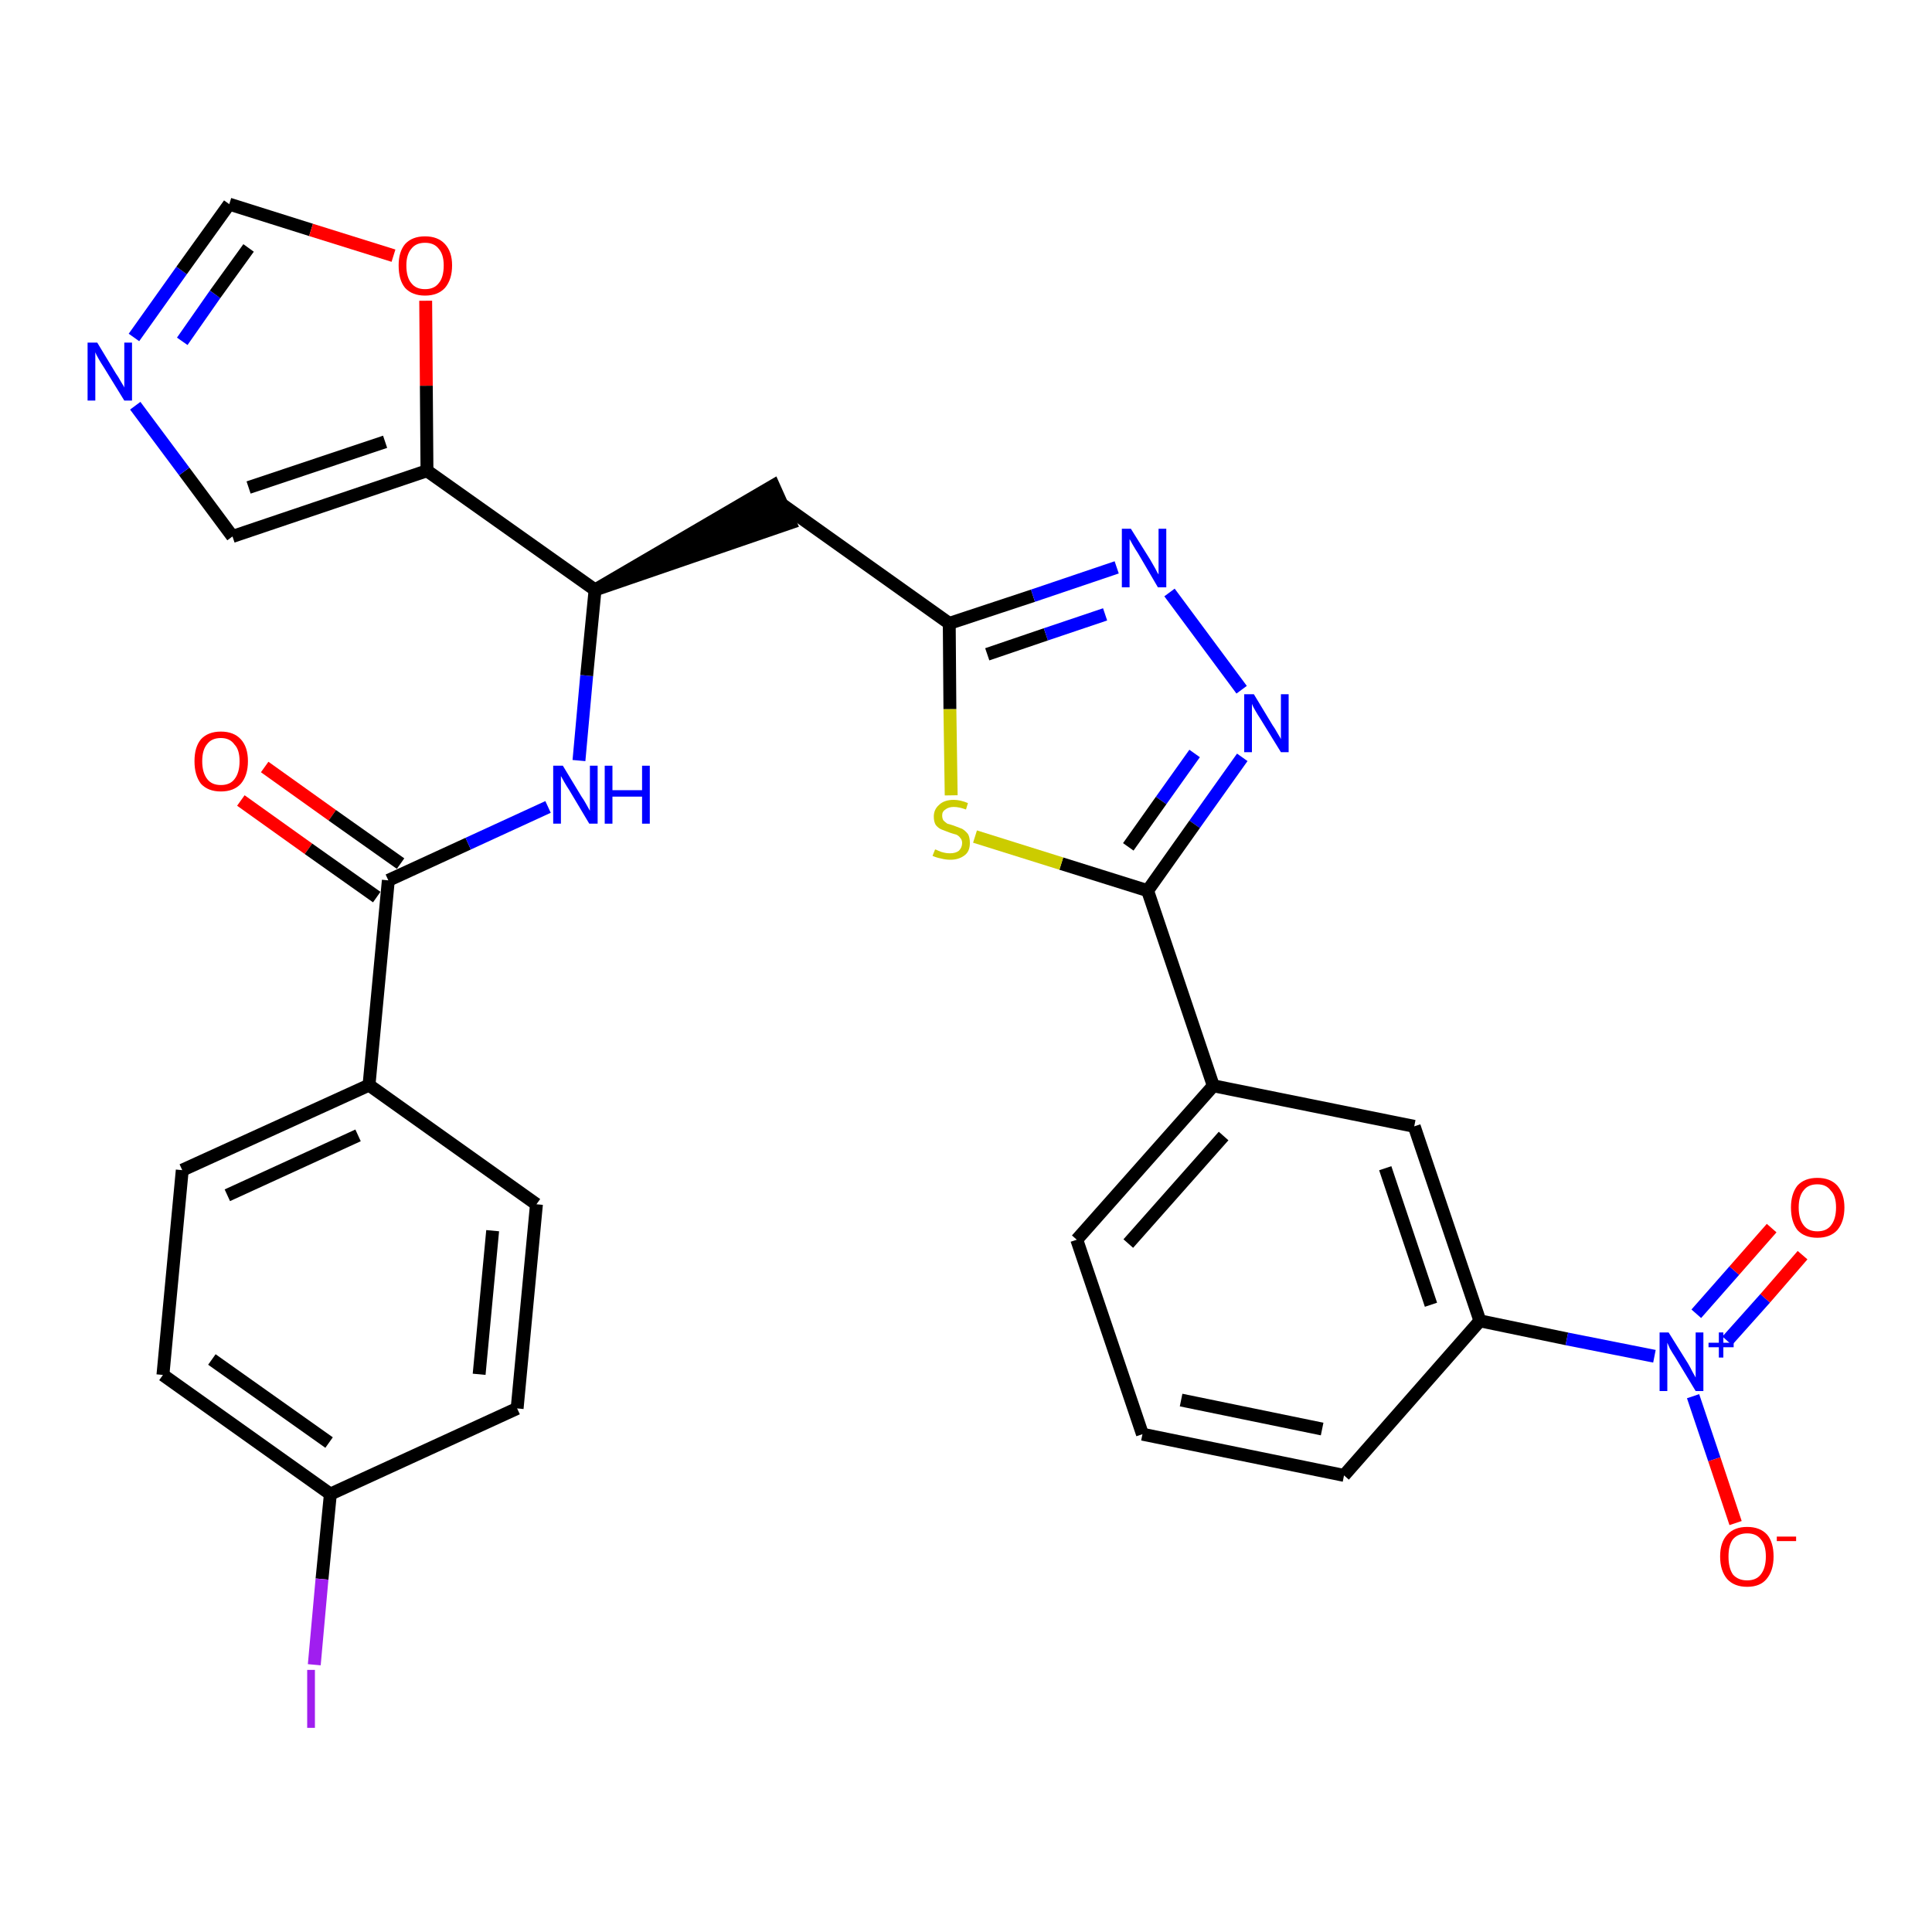 <?xml version='1.0' encoding='iso-8859-1'?>
<svg version='1.1' baseProfile='full'
              xmlns='http://www.w3.org/2000/svg'
                      xmlns:rdkit='http://www.rdkit.org/xml'
                      xmlns:xlink='http://www.w3.org/1999/xlink'
                  xml:space='preserve'
width='300px' height='300px' viewBox='0 0 300 300'>
<!-- END OF HEADER -->
<path class='bond-0 atom-0 atom-1' d='M 37.4,124.3 L 47.9,131.8' style='fill:none;fill-rule:evenodd;stroke:#FF0000;stroke-width:2.0px;stroke-linecap:butt;stroke-linejoin:miter;stroke-opacity:1' />
<path class='bond-0 atom-0 atom-1' d='M 47.9,131.8 L 58.5,139.3' style='fill:none;fill-rule:evenodd;stroke:#000000;stroke-width:2.0px;stroke-linecap:butt;stroke-linejoin:miter;stroke-opacity:1' />
<path class='bond-0 atom-0 atom-1' d='M 41.1,119.1 L 51.6,126.6' style='fill:none;fill-rule:evenodd;stroke:#FF0000;stroke-width:2.0px;stroke-linecap:butt;stroke-linejoin:miter;stroke-opacity:1' />
<path class='bond-0 atom-0 atom-1' d='M 51.6,126.6 L 62.2,134.1' style='fill:none;fill-rule:evenodd;stroke:#000000;stroke-width:2.0px;stroke-linecap:butt;stroke-linejoin:miter;stroke-opacity:1' />
<path class='bond-1 atom-1 atom-2' d='M 60.3,136.7 L 72.7,131.0' style='fill:none;fill-rule:evenodd;stroke:#000000;stroke-width:2.0px;stroke-linecap:butt;stroke-linejoin:miter;stroke-opacity:1' />
<path class='bond-1 atom-1 atom-2' d='M 72.7,131.0 L 85.1,125.3' style='fill:none;fill-rule:evenodd;stroke:#0000FF;stroke-width:2.0px;stroke-linecap:butt;stroke-linejoin:miter;stroke-opacity:1' />
<path class='bond-23 atom-1 atom-24' d='M 60.3,136.7 L 57.3,168.5' style='fill:none;fill-rule:evenodd;stroke:#000000;stroke-width:2.0px;stroke-linecap:butt;stroke-linejoin:miter;stroke-opacity:1' />
<path class='bond-2 atom-2 atom-3' d='M 89.9,118.1 L 91.1,104.9' style='fill:none;fill-rule:evenodd;stroke:#0000FF;stroke-width:2.0px;stroke-linecap:butt;stroke-linejoin:miter;stroke-opacity:1' />
<path class='bond-2 atom-2 atom-3' d='M 91.1,104.9 L 92.4,91.6' style='fill:none;fill-rule:evenodd;stroke:#000000;stroke-width:2.0px;stroke-linecap:butt;stroke-linejoin:miter;stroke-opacity:1' />
<path class='bond-3 atom-3 atom-4' d='M 92.4,91.6 L 122.7,81.2 L 120.1,75.4 Z' style='fill:#000000;fill-rule:evenodd;fill-opacity:1;stroke:#000000;stroke-width:2.0px;stroke-linecap:butt;stroke-linejoin:miter;stroke-opacity:1;' />
<path class='bond-18 atom-3 atom-19' d='M 92.4,91.6 L 66.3,73.1' style='fill:none;fill-rule:evenodd;stroke:#000000;stroke-width:2.0px;stroke-linecap:butt;stroke-linejoin:miter;stroke-opacity:1' />
<path class='bond-4 atom-4 atom-5' d='M 121.4,78.3 L 147.4,96.8' style='fill:none;fill-rule:evenodd;stroke:#000000;stroke-width:2.0px;stroke-linecap:butt;stroke-linejoin:miter;stroke-opacity:1' />
<path class='bond-5 atom-5 atom-6' d='M 147.4,96.8 L 160.4,92.5' style='fill:none;fill-rule:evenodd;stroke:#000000;stroke-width:2.0px;stroke-linecap:butt;stroke-linejoin:miter;stroke-opacity:1' />
<path class='bond-5 atom-5 atom-6' d='M 160.4,92.5 L 173.4,88.1' style='fill:none;fill-rule:evenodd;stroke:#0000FF;stroke-width:2.0px;stroke-linecap:butt;stroke-linejoin:miter;stroke-opacity:1' />
<path class='bond-5 atom-5 atom-6' d='M 153.3,101.6 L 162.4,98.5' style='fill:none;fill-rule:evenodd;stroke:#000000;stroke-width:2.0px;stroke-linecap:butt;stroke-linejoin:miter;stroke-opacity:1' />
<path class='bond-5 atom-5 atom-6' d='M 162.4,98.5 L 171.6,95.4' style='fill:none;fill-rule:evenodd;stroke:#0000FF;stroke-width:2.0px;stroke-linecap:butt;stroke-linejoin:miter;stroke-opacity:1' />
<path class='bond-30 atom-18 atom-5' d='M 147.7,123.5 L 147.5,110.1' style='fill:none;fill-rule:evenodd;stroke:#CCCC00;stroke-width:2.0px;stroke-linecap:butt;stroke-linejoin:miter;stroke-opacity:1' />
<path class='bond-30 atom-18 atom-5' d='M 147.5,110.1 L 147.4,96.8' style='fill:none;fill-rule:evenodd;stroke:#000000;stroke-width:2.0px;stroke-linecap:butt;stroke-linejoin:miter;stroke-opacity:1' />
<path class='bond-6 atom-6 atom-7' d='M 181.6,92.0 L 192.8,107.1' style='fill:none;fill-rule:evenodd;stroke:#0000FF;stroke-width:2.0px;stroke-linecap:butt;stroke-linejoin:miter;stroke-opacity:1' />
<path class='bond-7 atom-7 atom-8' d='M 192.9,117.6 L 185.5,128.0' style='fill:none;fill-rule:evenodd;stroke:#0000FF;stroke-width:2.0px;stroke-linecap:butt;stroke-linejoin:miter;stroke-opacity:1' />
<path class='bond-7 atom-7 atom-8' d='M 185.5,128.0 L 178.2,138.3' style='fill:none;fill-rule:evenodd;stroke:#000000;stroke-width:2.0px;stroke-linecap:butt;stroke-linejoin:miter;stroke-opacity:1' />
<path class='bond-7 atom-7 atom-8' d='M 185.5,117.0 L 180.3,124.3' style='fill:none;fill-rule:evenodd;stroke:#0000FF;stroke-width:2.0px;stroke-linecap:butt;stroke-linejoin:miter;stroke-opacity:1' />
<path class='bond-7 atom-7 atom-8' d='M 180.3,124.3 L 175.2,131.5' style='fill:none;fill-rule:evenodd;stroke:#000000;stroke-width:2.0px;stroke-linecap:butt;stroke-linejoin:miter;stroke-opacity:1' />
<path class='bond-8 atom-8 atom-9' d='M 178.2,138.3 L 188.4,168.6' style='fill:none;fill-rule:evenodd;stroke:#000000;stroke-width:2.0px;stroke-linecap:butt;stroke-linejoin:miter;stroke-opacity:1' />
<path class='bond-17 atom-8 atom-18' d='M 178.2,138.3 L 164.8,134.1' style='fill:none;fill-rule:evenodd;stroke:#000000;stroke-width:2.0px;stroke-linecap:butt;stroke-linejoin:miter;stroke-opacity:1' />
<path class='bond-17 atom-8 atom-18' d='M 164.8,134.1 L 151.4,129.9' style='fill:none;fill-rule:evenodd;stroke:#CCCC00;stroke-width:2.0px;stroke-linecap:butt;stroke-linejoin:miter;stroke-opacity:1' />
<path class='bond-9 atom-9 atom-10' d='M 188.4,168.6 L 167.2,192.5' style='fill:none;fill-rule:evenodd;stroke:#000000;stroke-width:2.0px;stroke-linecap:butt;stroke-linejoin:miter;stroke-opacity:1' />
<path class='bond-9 atom-9 atom-10' d='M 190.0,176.4 L 175.2,193.1' style='fill:none;fill-rule:evenodd;stroke:#000000;stroke-width:2.0px;stroke-linecap:butt;stroke-linejoin:miter;stroke-opacity:1' />
<path class='bond-33 atom-17 atom-9' d='M 219.6,174.9 L 188.4,168.6' style='fill:none;fill-rule:evenodd;stroke:#000000;stroke-width:2.0px;stroke-linecap:butt;stroke-linejoin:miter;stroke-opacity:1' />
<path class='bond-10 atom-10 atom-11' d='M 167.2,192.5 L 177.4,222.7' style='fill:none;fill-rule:evenodd;stroke:#000000;stroke-width:2.0px;stroke-linecap:butt;stroke-linejoin:miter;stroke-opacity:1' />
<path class='bond-11 atom-11 atom-12' d='M 177.4,222.7 L 208.7,229.1' style='fill:none;fill-rule:evenodd;stroke:#000000;stroke-width:2.0px;stroke-linecap:butt;stroke-linejoin:miter;stroke-opacity:1' />
<path class='bond-11 atom-11 atom-12' d='M 183.4,217.4 L 205.3,221.9' style='fill:none;fill-rule:evenodd;stroke:#000000;stroke-width:2.0px;stroke-linecap:butt;stroke-linejoin:miter;stroke-opacity:1' />
<path class='bond-12 atom-12 atom-13' d='M 208.7,229.1 L 229.8,205.1' style='fill:none;fill-rule:evenodd;stroke:#000000;stroke-width:2.0px;stroke-linecap:butt;stroke-linejoin:miter;stroke-opacity:1' />
<path class='bond-13 atom-13 atom-14' d='M 229.8,205.1 L 243.3,207.9' style='fill:none;fill-rule:evenodd;stroke:#000000;stroke-width:2.0px;stroke-linecap:butt;stroke-linejoin:miter;stroke-opacity:1' />
<path class='bond-13 atom-13 atom-14' d='M 243.3,207.9 L 256.9,210.6' style='fill:none;fill-rule:evenodd;stroke:#0000FF;stroke-width:2.0px;stroke-linecap:butt;stroke-linejoin:miter;stroke-opacity:1' />
<path class='bond-16 atom-13 atom-17' d='M 229.8,205.1 L 219.6,174.9' style='fill:none;fill-rule:evenodd;stroke:#000000;stroke-width:2.0px;stroke-linecap:butt;stroke-linejoin:miter;stroke-opacity:1' />
<path class='bond-16 atom-13 atom-17' d='M 222.2,202.6 L 215.1,181.4' style='fill:none;fill-rule:evenodd;stroke:#000000;stroke-width:2.0px;stroke-linecap:butt;stroke-linejoin:miter;stroke-opacity:1' />
<path class='bond-14 atom-14 atom-15' d='M 268.2,208.2 L 274.1,201.6' style='fill:none;fill-rule:evenodd;stroke:#0000FF;stroke-width:2.0px;stroke-linecap:butt;stroke-linejoin:miter;stroke-opacity:1' />
<path class='bond-14 atom-14 atom-15' d='M 274.1,201.6 L 279.9,194.9' style='fill:none;fill-rule:evenodd;stroke:#FF0000;stroke-width:2.0px;stroke-linecap:butt;stroke-linejoin:miter;stroke-opacity:1' />
<path class='bond-14 atom-14 atom-15' d='M 263.4,204.0 L 269.3,197.3' style='fill:none;fill-rule:evenodd;stroke:#0000FF;stroke-width:2.0px;stroke-linecap:butt;stroke-linejoin:miter;stroke-opacity:1' />
<path class='bond-14 atom-14 atom-15' d='M 269.3,197.3 L 275.1,190.7' style='fill:none;fill-rule:evenodd;stroke:#FF0000;stroke-width:2.0px;stroke-linecap:butt;stroke-linejoin:miter;stroke-opacity:1' />
<path class='bond-15 atom-14 atom-16' d='M 262.9,216.8 L 266.2,226.6' style='fill:none;fill-rule:evenodd;stroke:#0000FF;stroke-width:2.0px;stroke-linecap:butt;stroke-linejoin:miter;stroke-opacity:1' />
<path class='bond-15 atom-14 atom-16' d='M 266.2,226.6 L 269.5,236.5' style='fill:none;fill-rule:evenodd;stroke:#FF0000;stroke-width:2.0px;stroke-linecap:butt;stroke-linejoin:miter;stroke-opacity:1' />
<path class='bond-19 atom-19 atom-20' d='M 66.3,73.1 L 36.1,83.3' style='fill:none;fill-rule:evenodd;stroke:#000000;stroke-width:2.0px;stroke-linecap:butt;stroke-linejoin:miter;stroke-opacity:1' />
<path class='bond-19 atom-19 atom-20' d='M 59.8,68.6 L 38.6,75.7' style='fill:none;fill-rule:evenodd;stroke:#000000;stroke-width:2.0px;stroke-linecap:butt;stroke-linejoin:miter;stroke-opacity:1' />
<path class='bond-31 atom-23 atom-19' d='M 66.1,46.7 L 66.2,59.9' style='fill:none;fill-rule:evenodd;stroke:#FF0000;stroke-width:2.0px;stroke-linecap:butt;stroke-linejoin:miter;stroke-opacity:1' />
<path class='bond-31 atom-23 atom-19' d='M 66.2,59.9 L 66.3,73.1' style='fill:none;fill-rule:evenodd;stroke:#000000;stroke-width:2.0px;stroke-linecap:butt;stroke-linejoin:miter;stroke-opacity:1' />
<path class='bond-20 atom-20 atom-21' d='M 36.1,83.3 L 28.6,73.2' style='fill:none;fill-rule:evenodd;stroke:#000000;stroke-width:2.0px;stroke-linecap:butt;stroke-linejoin:miter;stroke-opacity:1' />
<path class='bond-20 atom-20 atom-21' d='M 28.6,73.2 L 21.0,63.0' style='fill:none;fill-rule:evenodd;stroke:#0000FF;stroke-width:2.0px;stroke-linecap:butt;stroke-linejoin:miter;stroke-opacity:1' />
<path class='bond-21 atom-21 atom-22' d='M 20.8,52.4 L 28.2,42.0' style='fill:none;fill-rule:evenodd;stroke:#0000FF;stroke-width:2.0px;stroke-linecap:butt;stroke-linejoin:miter;stroke-opacity:1' />
<path class='bond-21 atom-21 atom-22' d='M 28.2,42.0 L 35.6,31.7' style='fill:none;fill-rule:evenodd;stroke:#000000;stroke-width:2.0px;stroke-linecap:butt;stroke-linejoin:miter;stroke-opacity:1' />
<path class='bond-21 atom-21 atom-22' d='M 28.3,53.0 L 33.4,45.7' style='fill:none;fill-rule:evenodd;stroke:#0000FF;stroke-width:2.0px;stroke-linecap:butt;stroke-linejoin:miter;stroke-opacity:1' />
<path class='bond-21 atom-21 atom-22' d='M 33.4,45.7 L 38.6,38.5' style='fill:none;fill-rule:evenodd;stroke:#000000;stroke-width:2.0px;stroke-linecap:butt;stroke-linejoin:miter;stroke-opacity:1' />
<path class='bond-22 atom-22 atom-23' d='M 35.6,31.7 L 48.3,35.7' style='fill:none;fill-rule:evenodd;stroke:#000000;stroke-width:2.0px;stroke-linecap:butt;stroke-linejoin:miter;stroke-opacity:1' />
<path class='bond-22 atom-22 atom-23' d='M 48.3,35.7 L 61.1,39.7' style='fill:none;fill-rule:evenodd;stroke:#FF0000;stroke-width:2.0px;stroke-linecap:butt;stroke-linejoin:miter;stroke-opacity:1' />
<path class='bond-24 atom-24 atom-25' d='M 57.3,168.5 L 28.3,181.7' style='fill:none;fill-rule:evenodd;stroke:#000000;stroke-width:2.0px;stroke-linecap:butt;stroke-linejoin:miter;stroke-opacity:1' />
<path class='bond-24 atom-24 atom-25' d='M 55.6,176.3 L 35.3,185.6' style='fill:none;fill-rule:evenodd;stroke:#000000;stroke-width:2.0px;stroke-linecap:butt;stroke-linejoin:miter;stroke-opacity:1' />
<path class='bond-32 atom-30 atom-24' d='M 83.3,187.0 L 57.3,168.5' style='fill:none;fill-rule:evenodd;stroke:#000000;stroke-width:2.0px;stroke-linecap:butt;stroke-linejoin:miter;stroke-opacity:1' />
<path class='bond-25 atom-25 atom-26' d='M 28.3,181.7 L 25.3,213.5' style='fill:none;fill-rule:evenodd;stroke:#000000;stroke-width:2.0px;stroke-linecap:butt;stroke-linejoin:miter;stroke-opacity:1' />
<path class='bond-26 atom-26 atom-27' d='M 25.3,213.5 L 51.3,232.0' style='fill:none;fill-rule:evenodd;stroke:#000000;stroke-width:2.0px;stroke-linecap:butt;stroke-linejoin:miter;stroke-opacity:1' />
<path class='bond-26 atom-26 atom-27' d='M 32.9,211.1 L 51.1,224.0' style='fill:none;fill-rule:evenodd;stroke:#000000;stroke-width:2.0px;stroke-linecap:butt;stroke-linejoin:miter;stroke-opacity:1' />
<path class='bond-27 atom-27 atom-28' d='M 51.3,232.0 L 50.0,245.2' style='fill:none;fill-rule:evenodd;stroke:#000000;stroke-width:2.0px;stroke-linecap:butt;stroke-linejoin:miter;stroke-opacity:1' />
<path class='bond-27 atom-27 atom-28' d='M 50.0,245.2 L 48.8,258.5' style='fill:none;fill-rule:evenodd;stroke:#A01EEF;stroke-width:2.0px;stroke-linecap:butt;stroke-linejoin:miter;stroke-opacity:1' />
<path class='bond-28 atom-27 atom-29' d='M 51.3,232.0 L 80.3,218.7' style='fill:none;fill-rule:evenodd;stroke:#000000;stroke-width:2.0px;stroke-linecap:butt;stroke-linejoin:miter;stroke-opacity:1' />
<path class='bond-29 atom-29 atom-30' d='M 80.3,218.7 L 83.3,187.0' style='fill:none;fill-rule:evenodd;stroke:#000000;stroke-width:2.0px;stroke-linecap:butt;stroke-linejoin:miter;stroke-opacity:1' />
<path class='bond-29 atom-29 atom-30' d='M 74.4,213.4 L 76.5,191.1' style='fill:none;fill-rule:evenodd;stroke:#000000;stroke-width:2.0px;stroke-linecap:butt;stroke-linejoin:miter;stroke-opacity:1' />
<path  class='atom-0' d='M 30.2 118.2
Q 30.2 116.0, 31.2 114.8
Q 32.3 113.6, 34.3 113.6
Q 36.3 113.6, 37.4 114.8
Q 38.5 116.0, 38.5 118.2
Q 38.5 120.4, 37.4 121.7
Q 36.3 122.9, 34.3 122.9
Q 32.3 122.9, 31.2 121.7
Q 30.2 120.4, 30.2 118.2
M 34.3 121.9
Q 35.7 121.9, 36.4 121.0
Q 37.2 120.0, 37.2 118.2
Q 37.2 116.4, 36.4 115.6
Q 35.7 114.6, 34.3 114.6
Q 32.9 114.6, 32.2 115.5
Q 31.4 116.4, 31.4 118.2
Q 31.4 120.0, 32.2 121.0
Q 32.9 121.9, 34.3 121.9
' fill='#FF0000'/>
<path  class='atom-2' d='M 87.4 118.9
L 90.3 123.7
Q 90.6 124.1, 91.1 125.0
Q 91.6 125.9, 91.6 125.9
L 91.6 118.9
L 92.8 118.9
L 92.8 127.9
L 91.5 127.9
L 88.4 122.7
Q 88.0 122.1, 87.6 121.4
Q 87.2 120.7, 87.1 120.5
L 87.1 127.9
L 85.9 127.9
L 85.9 118.9
L 87.4 118.9
' fill='#0000FF'/>
<path  class='atom-2' d='M 93.9 118.9
L 95.1 118.9
L 95.1 122.7
L 99.7 122.7
L 99.7 118.9
L 100.9 118.9
L 100.9 127.9
L 99.7 127.9
L 99.7 123.7
L 95.1 123.7
L 95.1 127.9
L 93.9 127.9
L 93.9 118.9
' fill='#0000FF'/>
<path  class='atom-6' d='M 175.6 82.1
L 178.6 86.9
Q 178.9 87.4, 179.4 88.3
Q 179.8 89.1, 179.9 89.2
L 179.9 82.1
L 181.1 82.1
L 181.1 91.2
L 179.8 91.2
L 176.7 85.9
Q 176.3 85.3, 175.9 84.6
Q 175.5 83.9, 175.4 83.7
L 175.4 91.2
L 174.2 91.2
L 174.2 82.1
L 175.6 82.1
' fill='#0000FF'/>
<path  class='atom-7' d='M 194.7 107.8
L 197.6 112.6
Q 197.9 113.0, 198.4 113.9
Q 198.9 114.7, 198.9 114.8
L 198.9 107.8
L 200.1 107.8
L 200.1 116.8
L 198.9 116.8
L 195.7 111.6
Q 195.3 111.0, 194.9 110.3
Q 194.5 109.6, 194.4 109.3
L 194.4 116.8
L 193.2 116.8
L 193.2 107.8
L 194.7 107.8
' fill='#0000FF'/>
<path  class='atom-14' d='M 259.1 206.9
L 262.1 211.7
Q 262.4 212.2, 262.8 213.0
Q 263.3 213.9, 263.3 213.9
L 263.3 206.9
L 264.5 206.9
L 264.5 216.0
L 263.3 216.0
L 260.1 210.7
Q 259.7 210.1, 259.3 209.4
Q 259.0 208.7, 258.9 208.5
L 258.9 216.0
L 257.7 216.0
L 257.7 206.9
L 259.1 206.9
' fill='#0000FF'/>
<path  class='atom-14' d='M 265.3 208.5
L 266.9 208.5
L 266.9 206.9
L 267.6 206.9
L 267.6 208.5
L 269.2 208.5
L 269.2 209.2
L 267.6 209.2
L 267.6 210.8
L 266.9 210.8
L 266.9 209.2
L 265.3 209.2
L 265.3 208.5
' fill='#0000FF'/>
<path  class='atom-15' d='M 278.1 187.5
Q 278.1 185.4, 279.1 184.1
Q 280.2 182.9, 282.2 182.9
Q 284.2 182.9, 285.3 184.1
Q 286.4 185.4, 286.4 187.5
Q 286.4 189.7, 285.3 191.0
Q 284.2 192.2, 282.2 192.2
Q 280.2 192.2, 279.1 191.0
Q 278.1 189.7, 278.1 187.5
M 282.2 191.2
Q 283.6 191.2, 284.3 190.3
Q 285.1 189.3, 285.1 187.5
Q 285.1 185.7, 284.3 184.9
Q 283.6 183.9, 282.2 183.9
Q 280.8 183.9, 280.1 184.8
Q 279.3 185.7, 279.3 187.5
Q 279.3 189.3, 280.1 190.3
Q 280.8 191.2, 282.2 191.2
' fill='#FF0000'/>
<path  class='atom-16' d='M 267.1 241.7
Q 267.1 239.5, 268.2 238.3
Q 269.3 237.1, 271.3 237.1
Q 273.3 237.1, 274.4 238.3
Q 275.4 239.5, 275.4 241.7
Q 275.4 243.9, 274.3 245.2
Q 273.3 246.4, 271.3 246.4
Q 269.3 246.4, 268.2 245.2
Q 267.1 243.9, 267.1 241.7
M 271.3 245.4
Q 272.7 245.4, 273.4 244.5
Q 274.2 243.5, 274.2 241.7
Q 274.2 239.9, 273.4 239.0
Q 272.7 238.1, 271.3 238.1
Q 269.9 238.1, 269.1 239.0
Q 268.4 239.9, 268.4 241.7
Q 268.4 243.5, 269.1 244.5
Q 269.9 245.4, 271.3 245.4
' fill='#FF0000'/>
<path  class='atom-16' d='M 275.9 238.6
L 278.9 238.6
L 278.9 239.3
L 275.9 239.3
L 275.9 238.6
' fill='#FF0000'/>
<path  class='atom-18' d='M 145.2 131.9
Q 145.3 131.9, 145.7 132.1
Q 146.1 132.3, 146.6 132.4
Q 147.0 132.5, 147.5 132.5
Q 148.4 132.5, 148.9 132.1
Q 149.4 131.6, 149.4 130.9
Q 149.4 130.4, 149.1 130.1
Q 148.9 129.8, 148.5 129.6
Q 148.1 129.5, 147.5 129.3
Q 146.7 129.0, 146.2 128.8
Q 145.7 128.6, 145.3 128.1
Q 145.0 127.6, 145.0 126.8
Q 145.0 125.7, 145.8 125.0
Q 146.6 124.2, 148.1 124.2
Q 149.1 124.2, 150.3 124.7
L 150.0 125.7
Q 148.9 125.3, 148.1 125.3
Q 147.3 125.3, 146.8 125.7
Q 146.3 126.0, 146.3 126.6
Q 146.3 127.1, 146.5 127.4
Q 146.8 127.7, 147.1 127.9
Q 147.5 128.0, 148.1 128.2
Q 148.9 128.5, 149.4 128.7
Q 149.9 129.0, 150.3 129.5
Q 150.6 130.0, 150.6 130.9
Q 150.6 132.2, 149.8 132.8
Q 148.9 133.5, 147.6 133.5
Q 146.8 133.5, 146.1 133.3
Q 145.5 133.2, 144.8 132.9
L 145.2 131.9
' fill='#CCCC00'/>
<path  class='atom-21' d='M 15.1 53.2
L 18.0 58.0
Q 18.3 58.4, 18.8 59.3
Q 19.3 60.1, 19.3 60.2
L 19.3 53.2
L 20.5 53.2
L 20.5 62.2
L 19.3 62.2
L 16.1 57.0
Q 15.7 56.4, 15.3 55.7
Q 14.9 55.0, 14.8 54.7
L 14.8 62.2
L 13.6 62.2
L 13.6 53.2
L 15.1 53.2
' fill='#0000FF'/>
<path  class='atom-23' d='M 61.9 41.2
Q 61.9 39.1, 62.9 37.9
Q 64.0 36.7, 66.0 36.7
Q 68.0 36.7, 69.1 37.9
Q 70.2 39.1, 70.2 41.2
Q 70.2 43.4, 69.1 44.7
Q 68.0 45.9, 66.0 45.9
Q 64.0 45.9, 62.9 44.7
Q 61.9 43.5, 61.9 41.2
M 66.0 44.9
Q 67.4 44.9, 68.1 44.0
Q 68.9 43.1, 68.9 41.2
Q 68.9 39.5, 68.1 38.6
Q 67.4 37.7, 66.0 37.7
Q 64.6 37.7, 63.9 38.6
Q 63.1 39.5, 63.1 41.2
Q 63.1 43.1, 63.9 44.0
Q 64.6 44.9, 66.0 44.9
' fill='#FF0000'/>
<path  class='atom-28' d='M 47.7 259.3
L 48.9 259.3
L 48.9 268.3
L 47.7 268.3
L 47.7 259.3
' fill='#A01EEF'/>
</svg>
